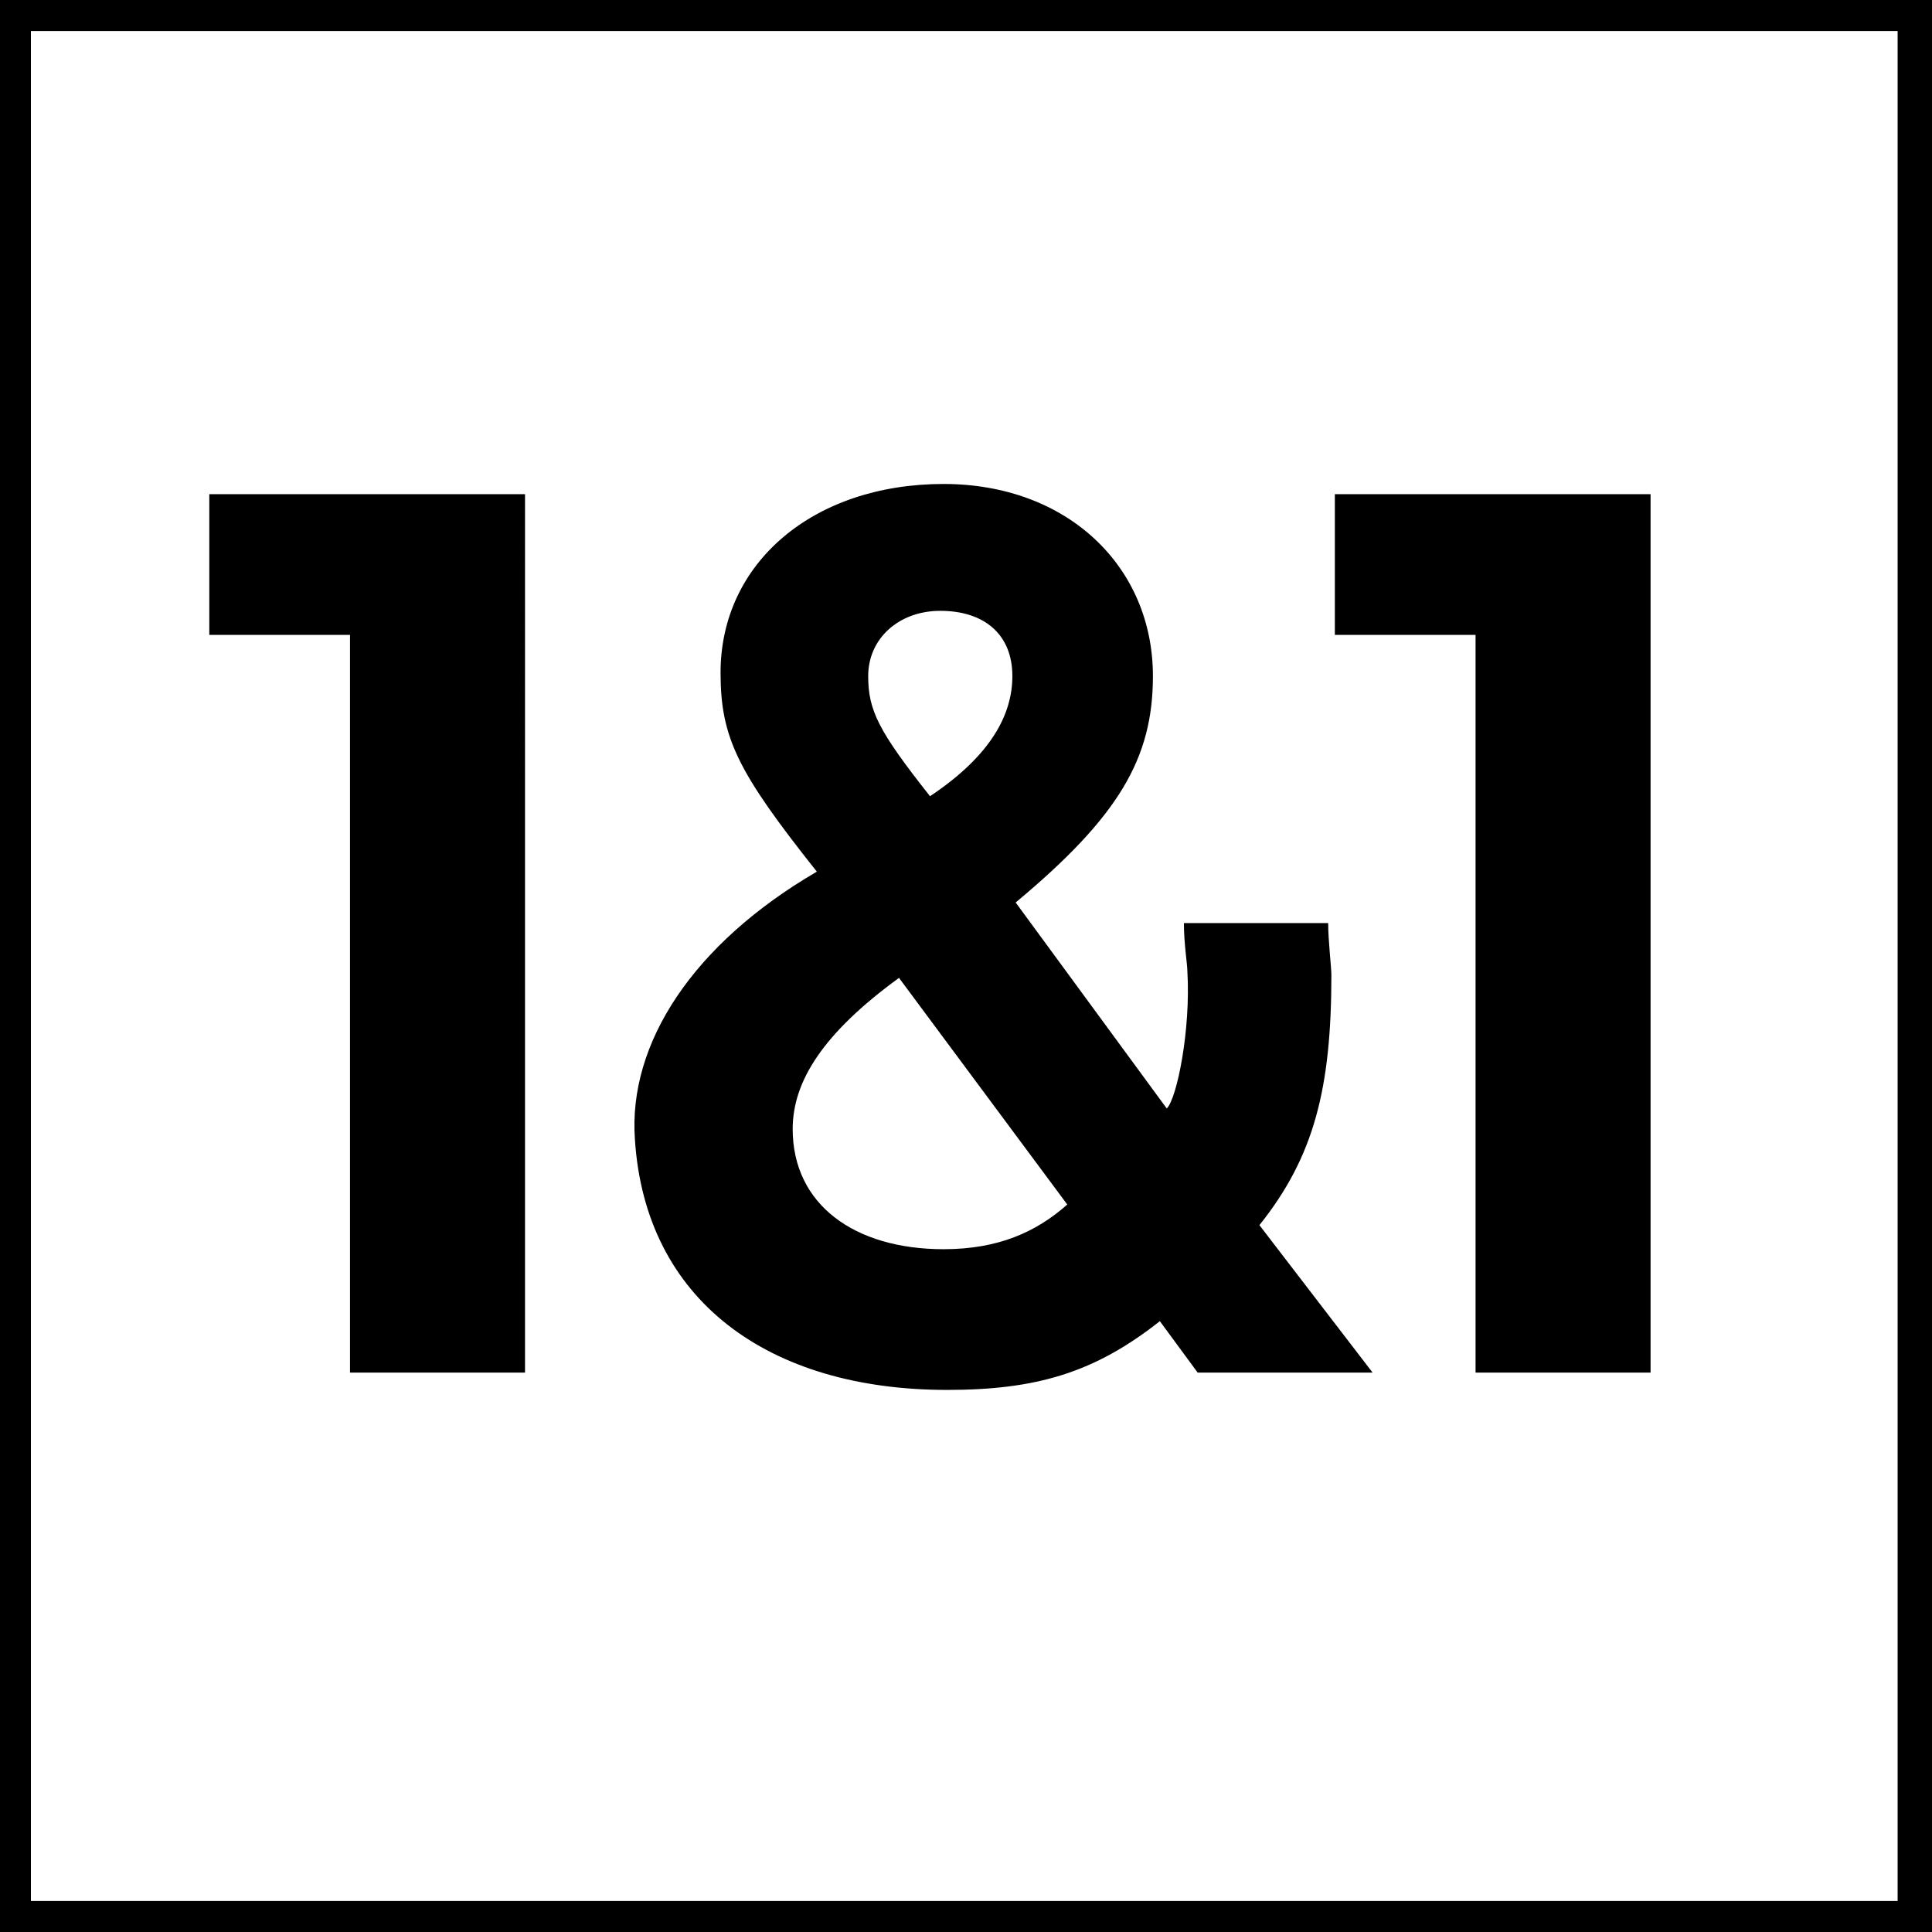 <svg role="img" viewBox="0 0 24 24" xmlns="http://www.w3.org/2000/svg"><title>1&amp;1</title><path d="M0 0v24h24V0H0zm.383.385h23.19v23.23H.384V.385zm11.34 5.627c-1.62 0-2.772.98-2.772 2.344 0 .81.215 1.236 1.196 2.472-1.535.895-2.345 2.13-2.26 3.324.128 2.004 1.662 3.114 3.879 3.114 1.108 0 1.832-.214 2.642-.854l.47.639h2.173l-1.406-1.832c.682-.853.894-1.705.894-3.111 0-.086-.04-.428-.04-.641h-1.792c0 .256.043.512.043.598.043.724-.128 1.577-.256 1.705l-1.877-2.559c1.28-1.066 1.705-1.79 1.705-2.812 0-1.364-1.065-2.387-2.6-2.387zM2.6 6.139v1.748h1.748v9.164h2.174V6.139H2.6zm13.982 0v1.748h1.748v9.164h2.174V6.139h-3.922zM11.68 7.588c.554 0 .896.299.896.81 0 .47-.256.981-1.023 1.493-.64-.81-.768-1.066-.768-1.493 0-.468.383-.81.895-.81zm-.512 4.56 2.09 2.815c-.384.34-.854.555-1.536.555-1.108 0-1.875-.555-1.875-1.493 0-.596.383-1.194 1.32-1.877z"/></svg>